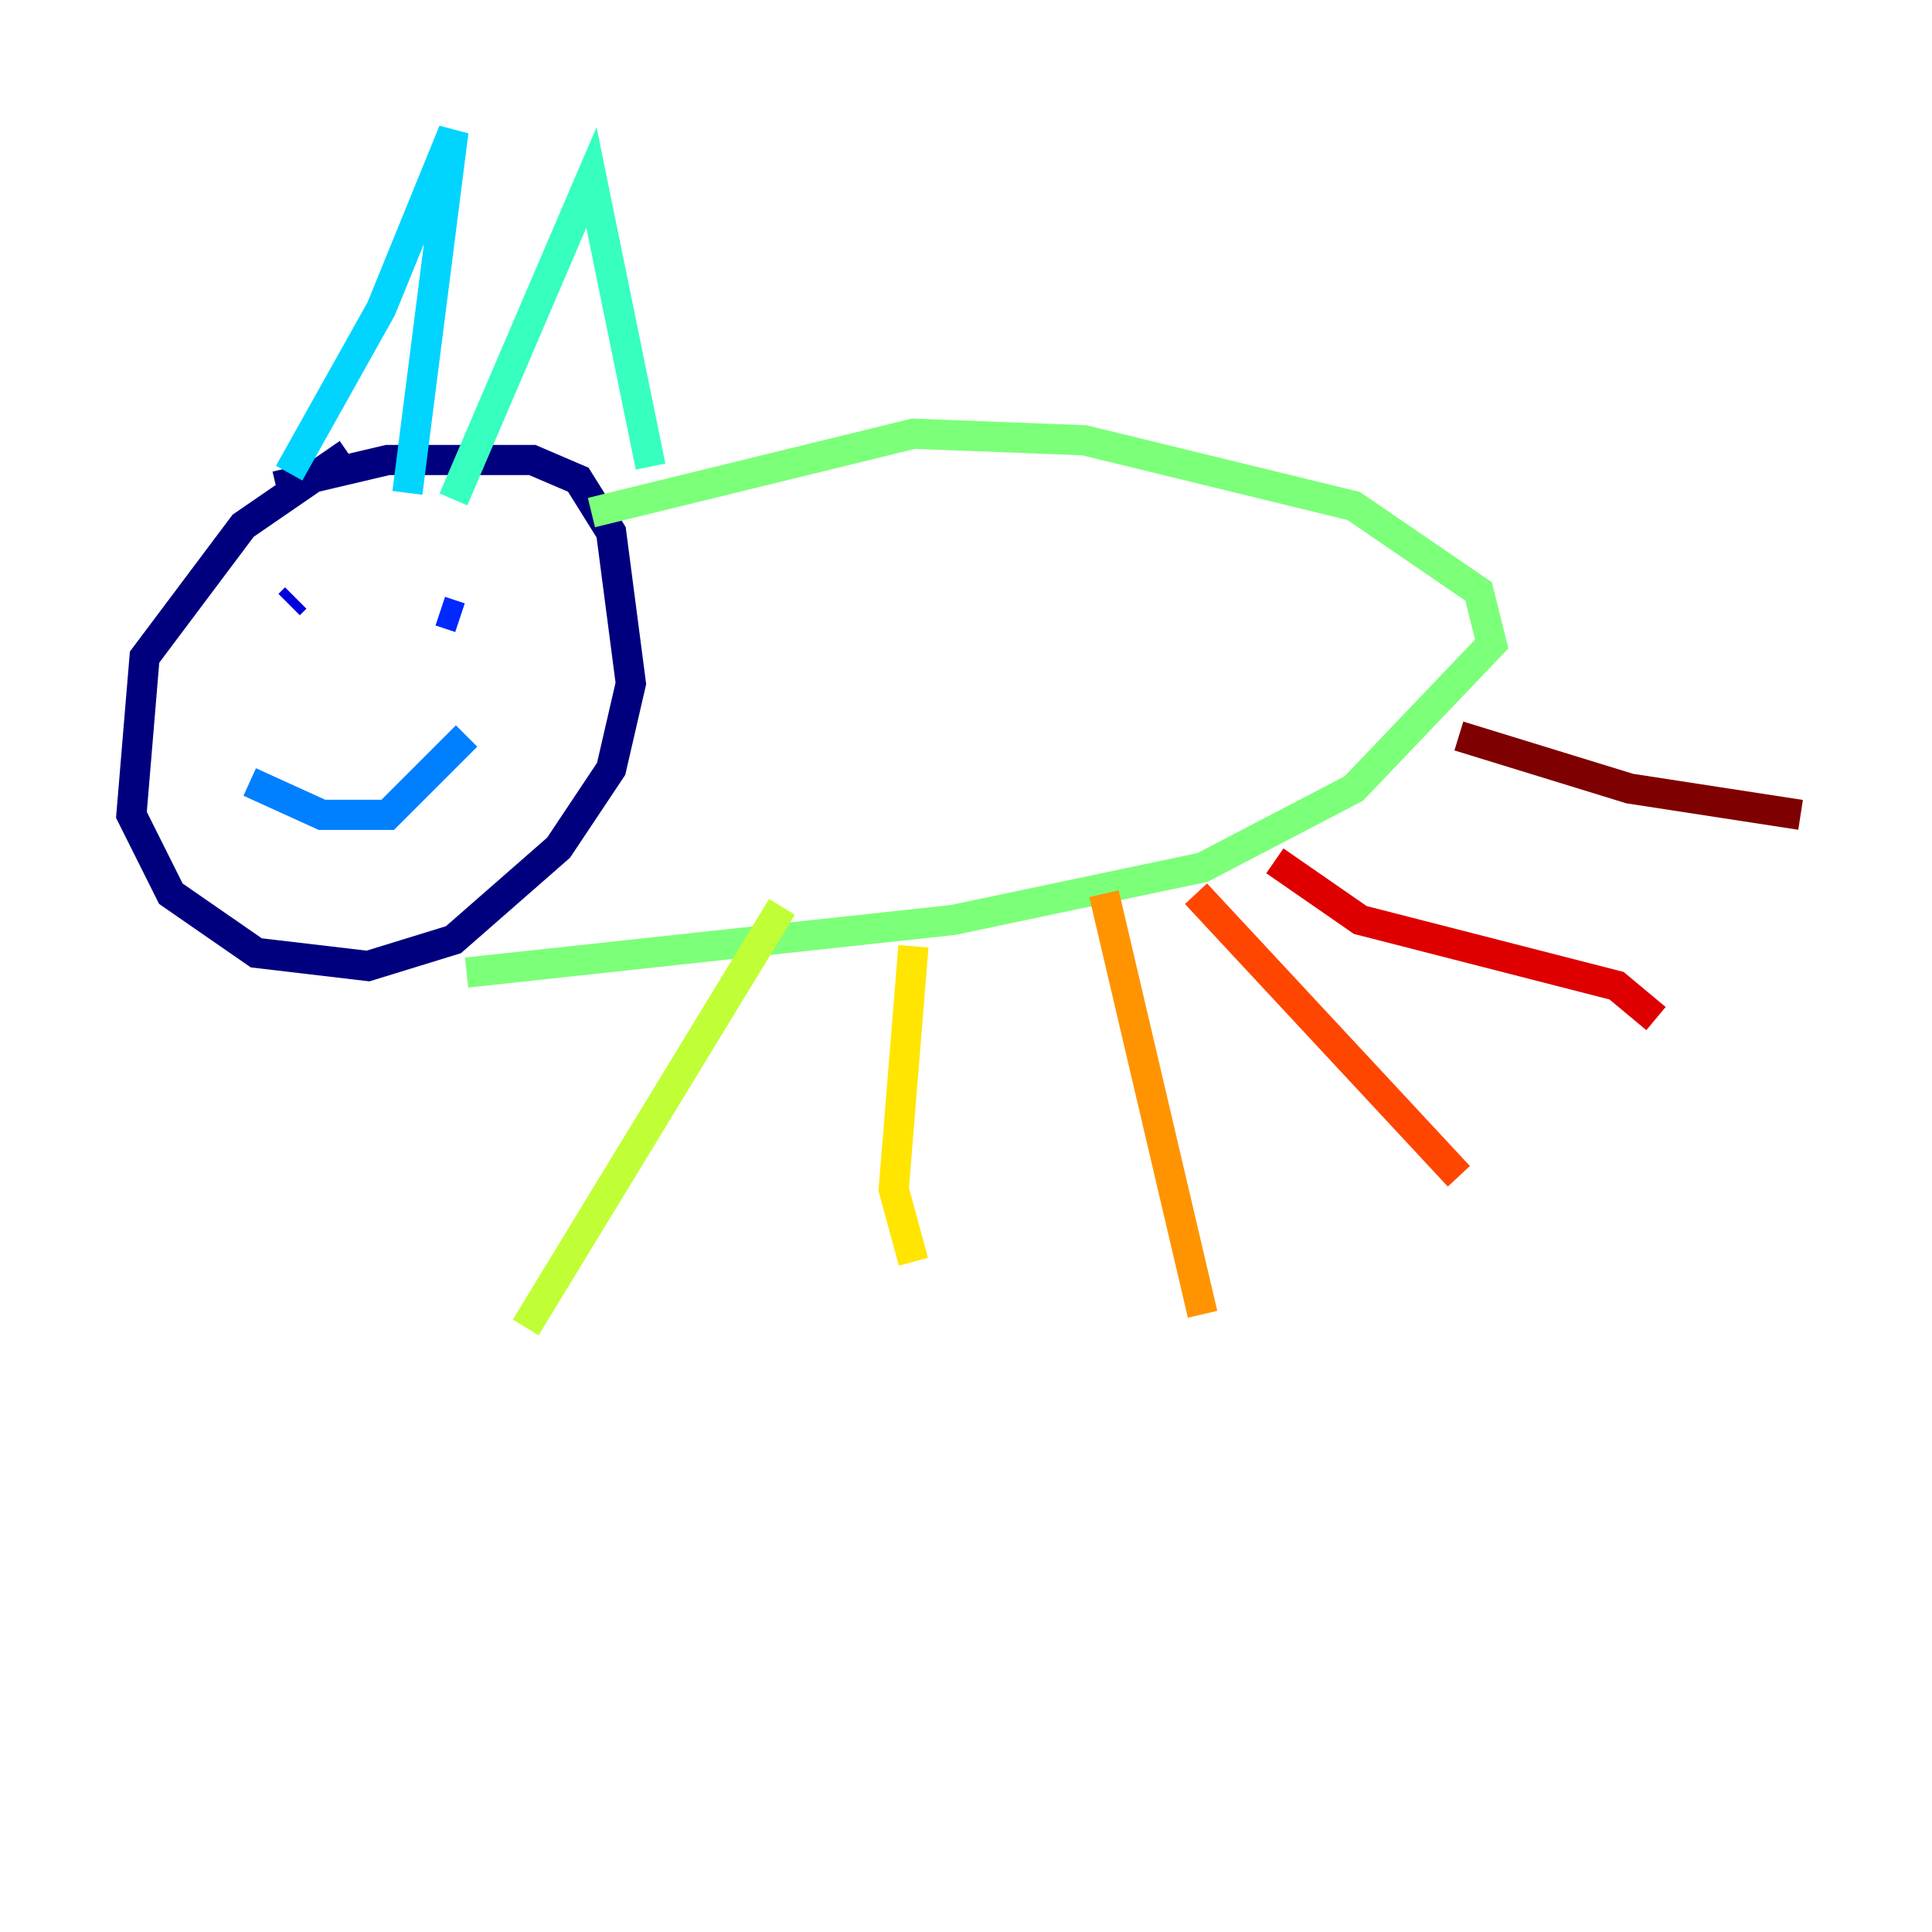 <?xml version="1.0" encoding="utf-8" ?>
<svg baseProfile="tiny" height="128" version="1.2" viewBox="0,0,128,128" width="128" xmlns="http://www.w3.org/2000/svg" xmlns:ev="http://www.w3.org/2001/xml-events" xmlns:xlink="http://www.w3.org/1999/xlink"><defs /><polyline fill="none" points="23.075,30.041 16.109,34.83 9.578,43.537 8.707,53.986 11.32,59.211 16.98,63.129 24.381,64.0 30.041,62.258 37.007,56.163 40.49,50.939 41.796,45.279 40.49,35.265 38.313,31.782 35.265,30.476 25.687,30.476 18.286,32.218" stroke="#00007f" stroke-width="2" /><polyline fill="none" points="19.157,40.054 19.592,39.619" stroke="#0000de" stroke-width="2" /><polyline fill="none" points="29.17,40.49 30.476,40.925" stroke="#0028ff" stroke-width="2" /><polyline fill="none" points="16.544,51.809 21.333,53.986 25.687,53.986 30.912,48.762" stroke="#0080ff" stroke-width="2" /><polyline fill="none" points="19.157,31.347 25.252,20.463 30.041,8.707 26.993,32.653" stroke="#00d4ff" stroke-width="2" /><polyline fill="none" points="30.041,33.088 39.184,11.755 43.102,30.912" stroke="#36ffc0" stroke-width="2" /><polyline fill="none" points="30.912,64.435 63.129,60.952 79.674,57.469 89.687,52.245 98.83,42.667 97.959,39.184 89.687,33.524 71.837,29.17 60.517,28.735 39.184,33.959" stroke="#7cff79" stroke-width="2" /><polyline fill="none" points="51.809,60.082 34.83,87.946" stroke="#c0ff36" stroke-width="2" /><polyline fill="none" points="60.517,62.694 59.211,78.803 60.517,83.592" stroke="#ffe500" stroke-width="2" /><polyline fill="none" points="73.143,59.211 79.674,87.075" stroke="#ff9400" stroke-width="2" /><polyline fill="none" points="79.238,59.211 96.653,77.932" stroke="#ff4600" stroke-width="2" /><polyline fill="none" points="84.463,57.034 90.122,60.952 107.102,65.306 109.714,67.483" stroke="#de0000" stroke-width="2" /><polyline fill="none" points="96.653,48.762 107.973,52.245 119.293,53.986" stroke="#7f0000" stroke-width="2" /></svg>